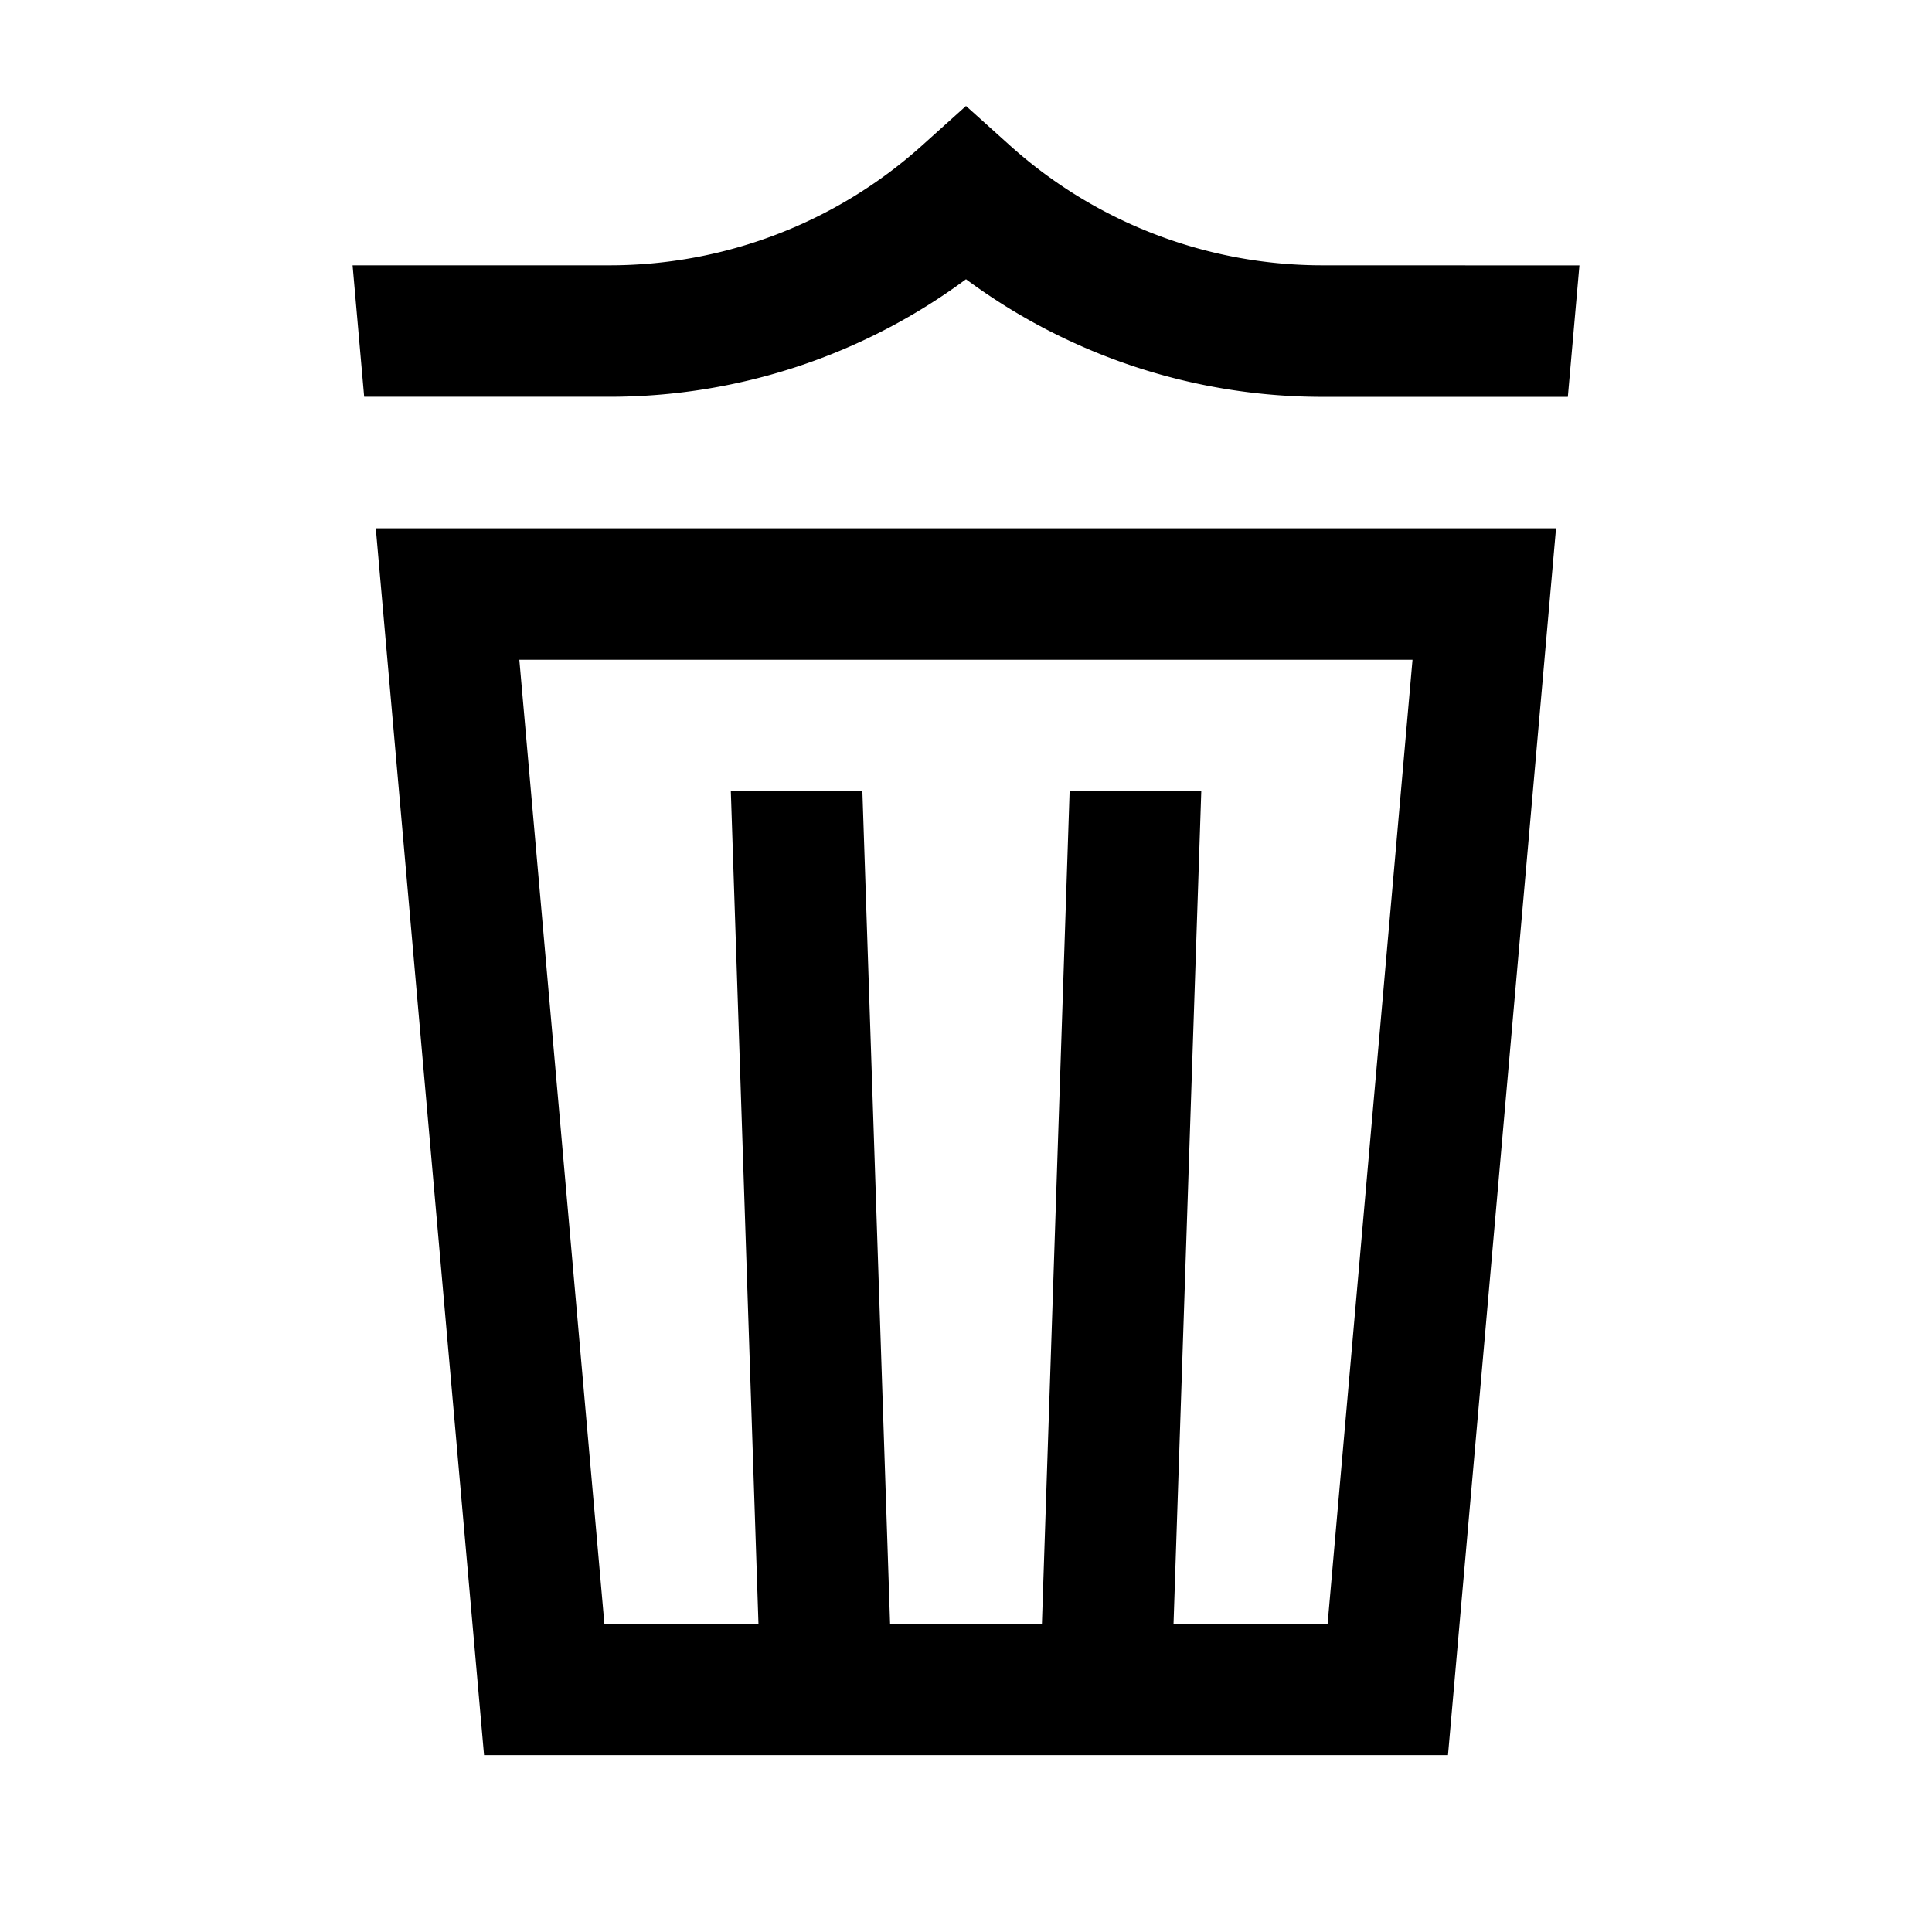 <svg id="4d3090ae-d141-4284-84d6-7562264e8dd3" data-name="Layer 1" xmlns="http://www.w3.org/2000/svg" viewBox="0 0 512 512">
  <title>trash-o</title>
  <g>
    <path d="M350.66,70.31a123.85,123.85,0,0,1-83-31.75L256,28.08,244.35,38.56a123.85,123.85,0,0,1-83,31.75H93.44l3.07,34.84h64.84A158.75,158.75,0,0,0,256,74a158.75,158.75,0,0,0,94.66,31.17h64.83l3.07-34.84Z"/>
    <path d="M128.28,465.13H383.73L412.36,140H99.59ZM374.33,174.84l-22.5,255.45H311l7.35-220.62H283.46l-7.34,220.62H235.88l-7.34-220.62H193.68L201,430.29H160.17L137.63,174.84Z"/>
  </g>
</svg>

